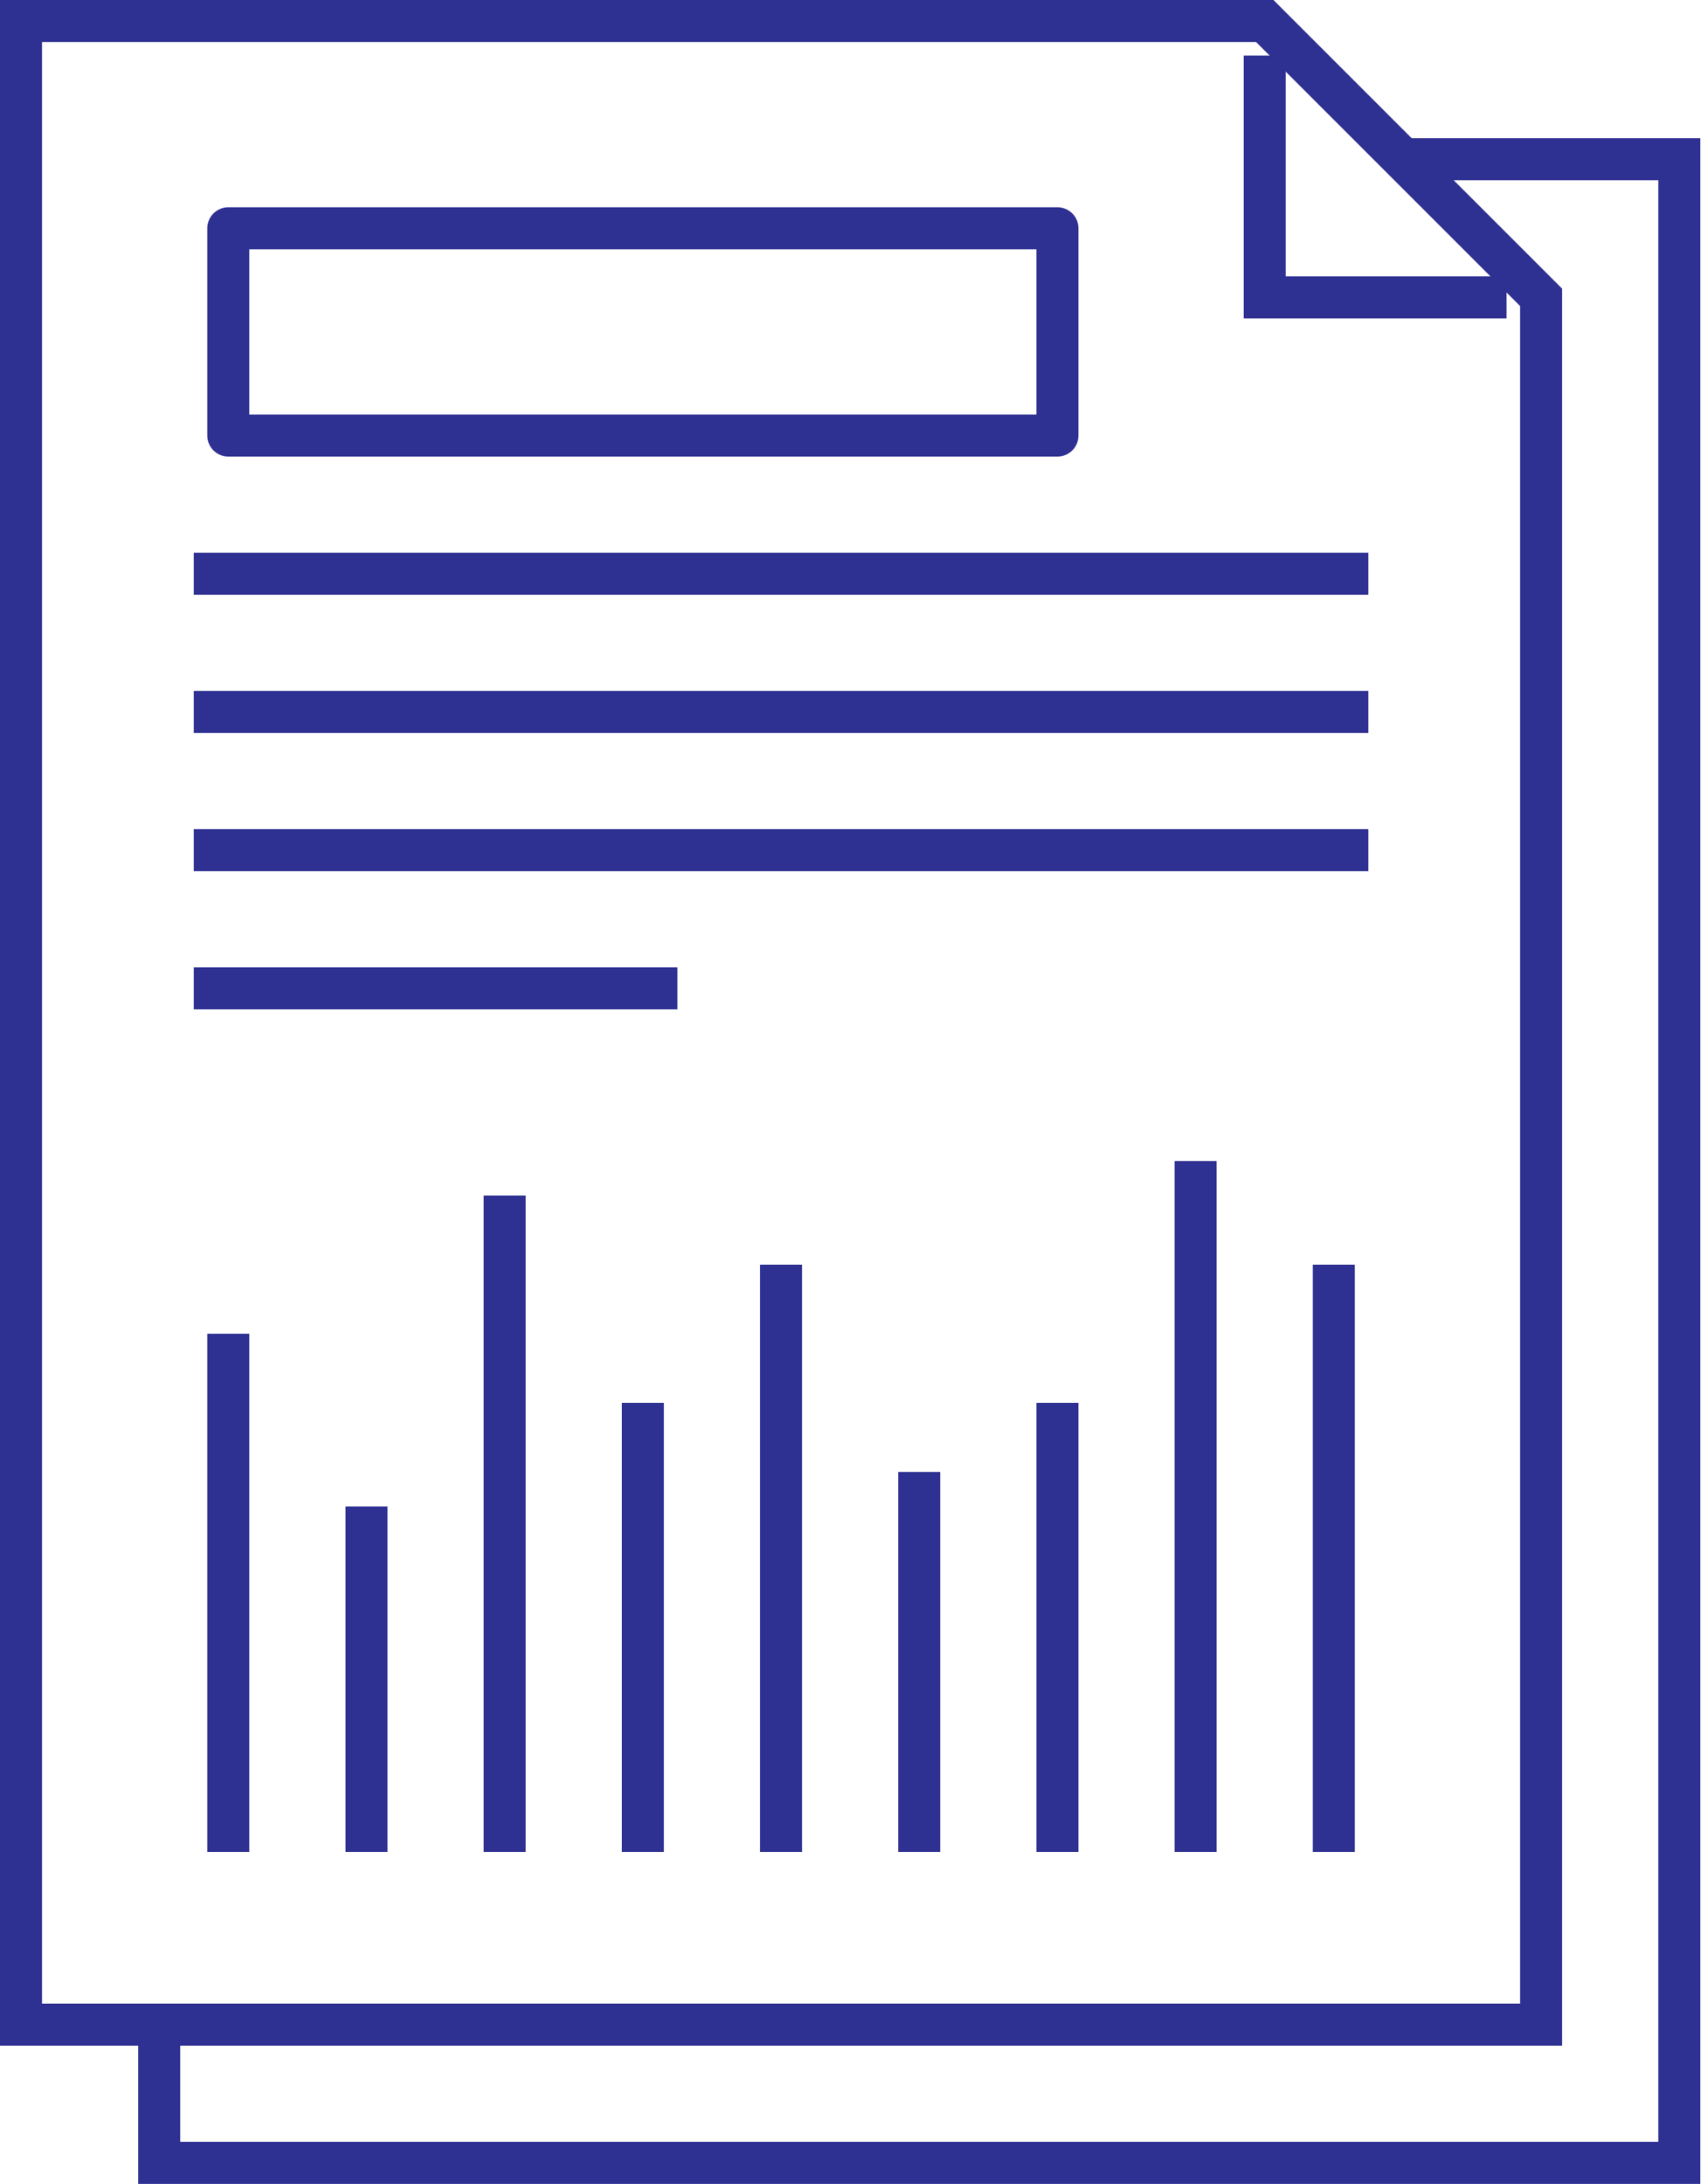 <?xml version="1.0" encoding="UTF-8"?>
<svg width="81px" height="104px" viewBox="0 0 81 104" version="1.1" xmlns="http://www.w3.org/2000/svg" xmlns:xlink="http://www.w3.org/1999/xlink">
    <title>Group 22 Copy 2</title>
    <g id="Page-1-Copy-2" stroke="none" stroke-width="1" fill="none" fill-rule="evenodd">
        <g id="Group-22-Copy-2" transform="translate(1, 1)" stroke="#2E3092" stroke-width="2">
            <polyline id="Stroke-1" points="65.806 6.581 78.968 6.581 78.968 102 6.581 102 6.581 95.419"></polyline>
            <line x1="8.226" y1="26.323" x2="64.161" y2="26.323" id="Stroke-3"></line>
            <line x1="8.226" y1="32.903" x2="64.161" y2="32.903" id="Stroke-4"></line>
            <line x1="8.226" y1="39.484" x2="64.161" y2="39.484" id="Stroke-5"></line>
            <line x1="8.226" y1="46.065" x2="31.258" y2="46.065" id="Stroke-6"></line>
            <line x1="9.871" y1="87.194" x2="9.871" y2="62.516" id="Stroke-7"></line>
            <line x1="16.452" y1="87.194" x2="16.452" y2="70.742" id="Stroke-8"></line>
            <line x1="23.032" y1="87.194" x2="23.032" y2="55.935" id="Stroke-9"></line>
            <line x1="29.613" y1="87.194" x2="29.613" y2="65.806" id="Stroke-10"></line>
            <line x1="36.194" y1="87.194" x2="36.194" y2="59.226" id="Stroke-11"></line>
            <line x1="42.774" y1="87.194" x2="42.774" y2="69.097" id="Stroke-12"></line>
            <line x1="49.355" y1="87.194" x2="49.355" y2="65.806" id="Stroke-13"></line>
            <line x1="55.935" y1="87.194" x2="55.935" y2="54.29" id="Stroke-14"></line>
            <line x1="62.516" y1="87.194" x2="62.516" y2="59.226" id="Stroke-15"></line>
            <g id="Group-20">
                <polyline id="Stroke-16" points="59.226 1.645 59.226 13.161 70.742 13.161"></polyline>
                <polygon id="Stroke-18" points="59.226 0 72.387 13.161 72.387 95.419 0 95.419 0 0"></polygon>
            </g>
            <polygon id="Stroke-21" stroke-linejoin="round" points="9.871 19.742 49.355 19.742 49.355 9.871 9.871 9.871"></polygon>
        </g>
    </g>
</svg>